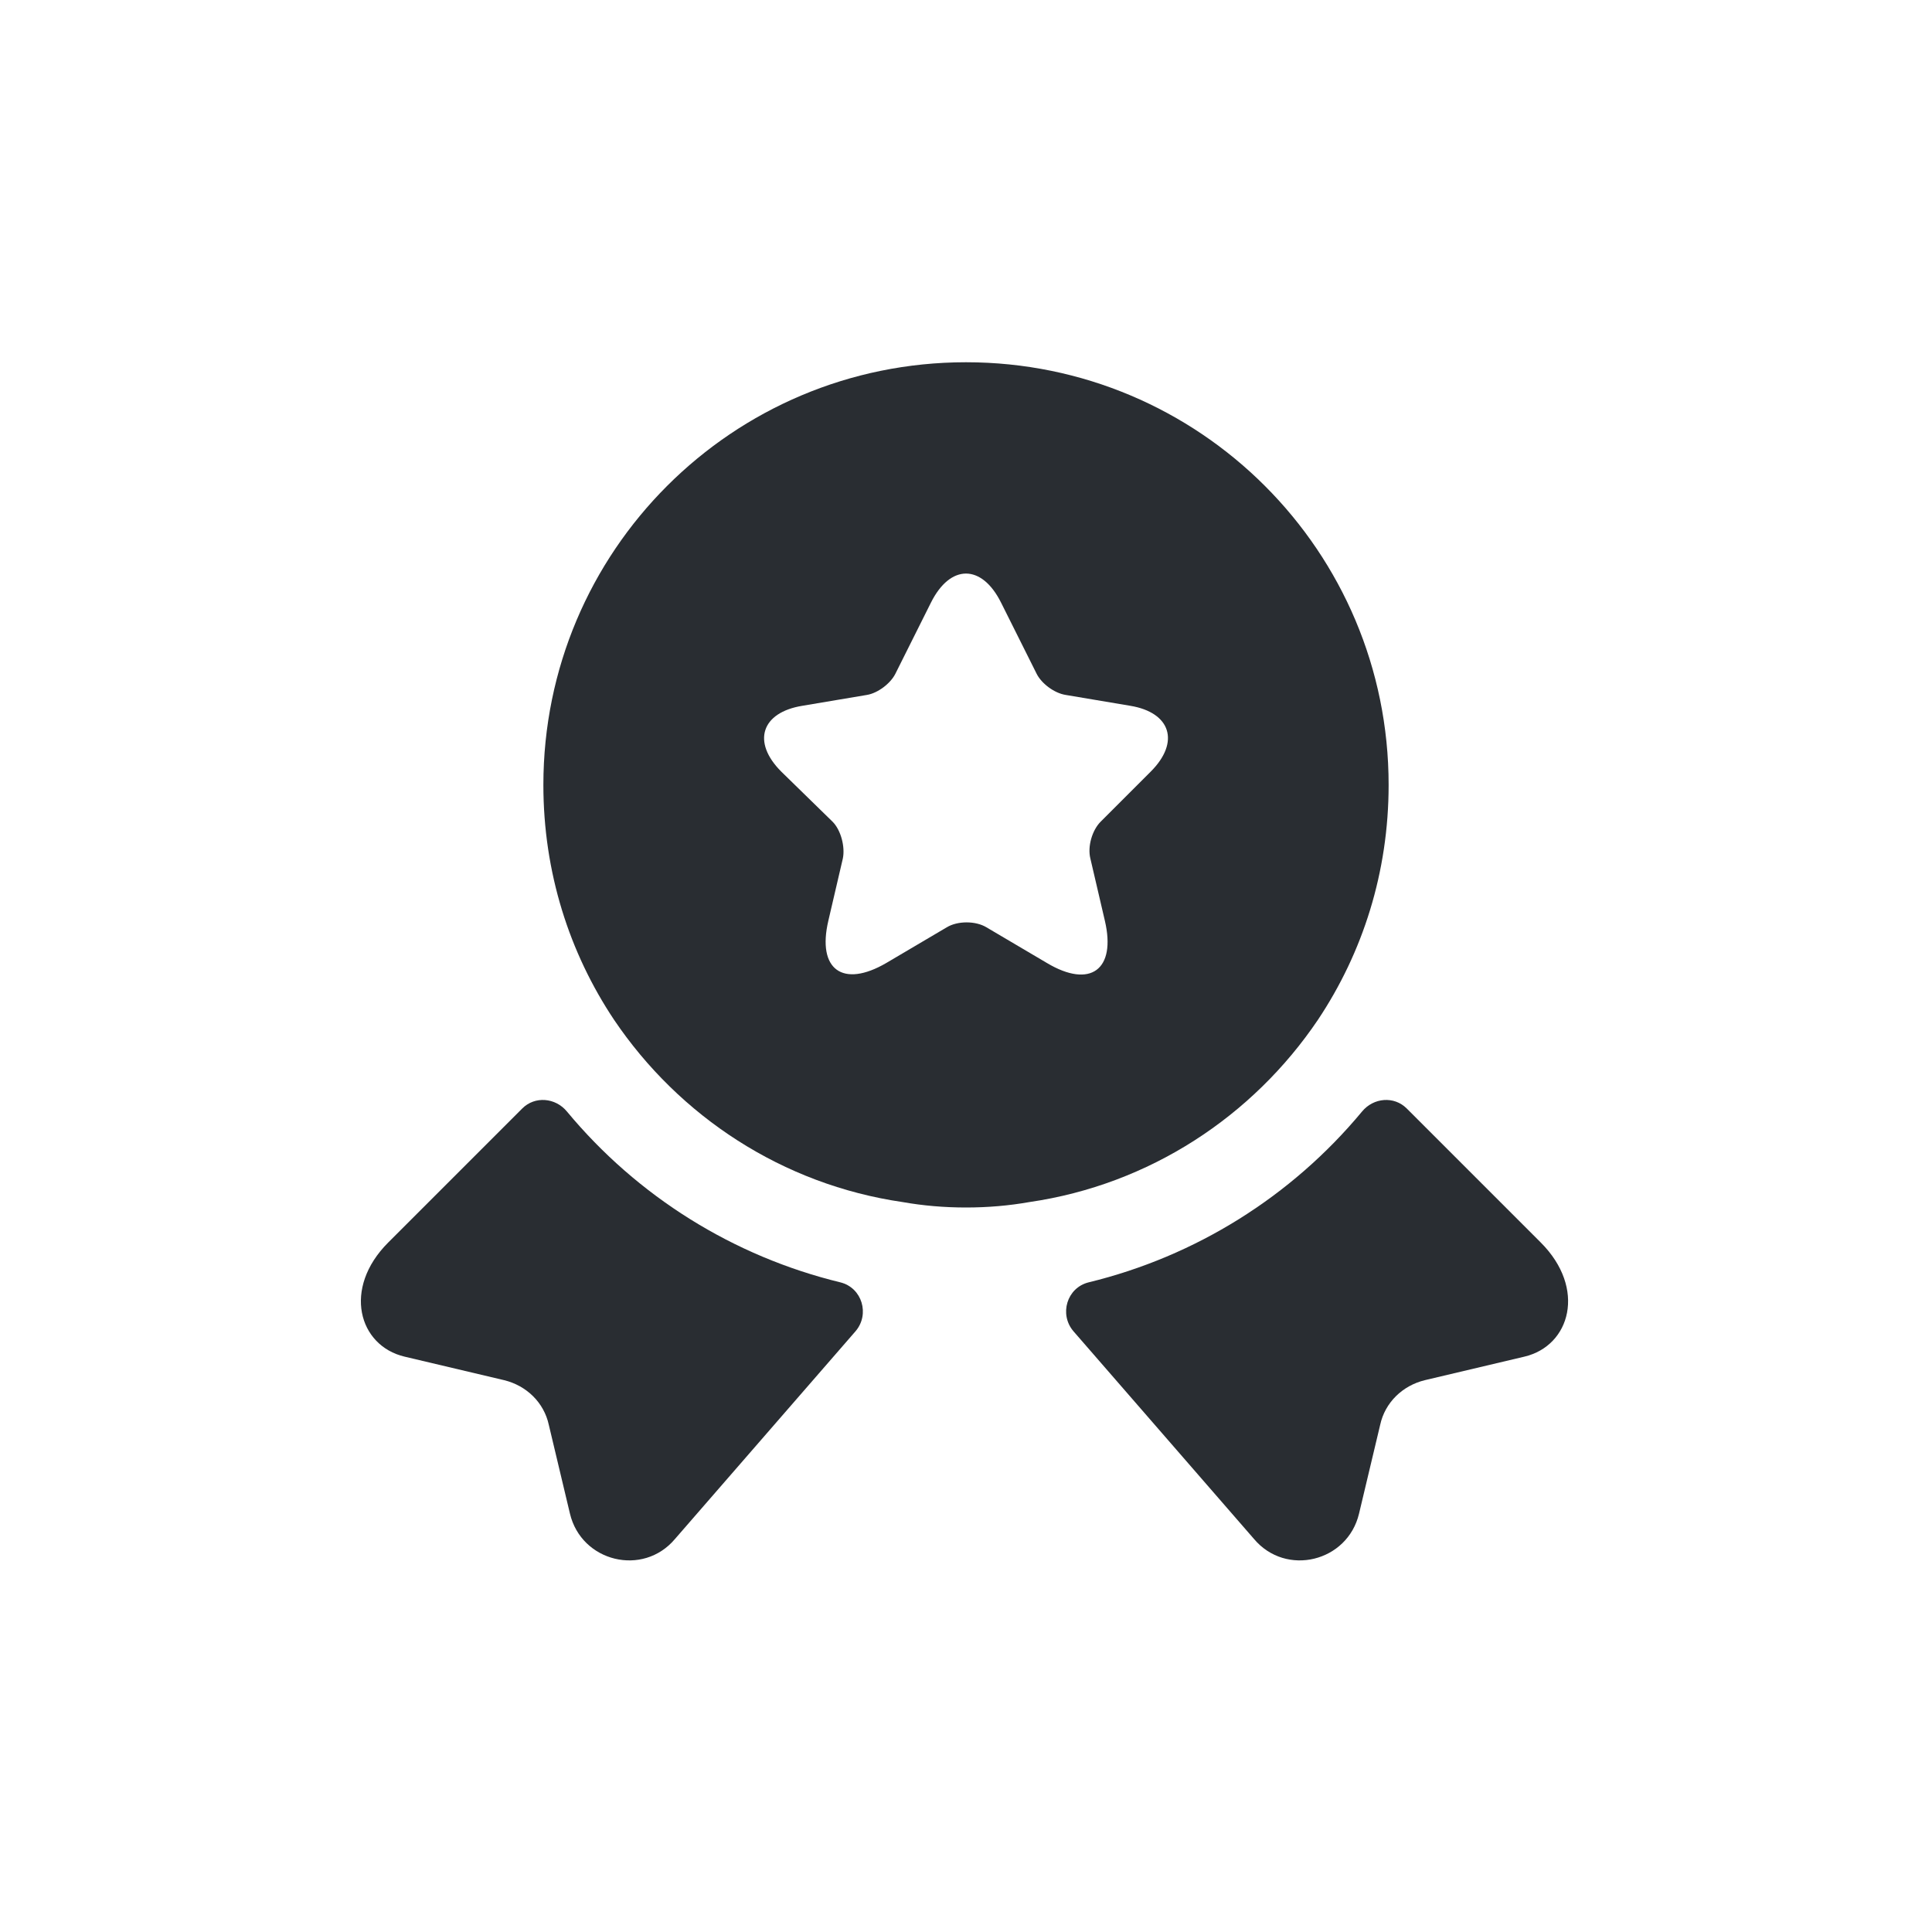 <svg width="32" height="32" viewBox="0 0 32 32" fill="none" xmlns="http://www.w3.org/2000/svg">
<path d="M25.25 22.47L23.6 22.86C23.23 22.95 22.94 23.23 22.86 23.6L22.51 25.07C22.32 25.87 21.3 26.12 20.77 25.49L17.78 22.05C17.54 21.77 17.67 21.33 18.03 21.24C19.8 20.81 21.39 19.82 22.56 18.41C22.75 18.18 23.09 18.15 23.3 18.36L25.52 20.58C26.28 21.34 26.01 22.29 25.25 22.47Z" fill="#292D32"/>
<path d="M6.7 22.47L8.35 22.86C8.72 22.95 9.01 23.23 9.09 23.6L9.44 25.07C9.63 25.87 10.65 26.12 11.18 25.49L14.17 22.05C14.41 21.77 14.28 21.33 13.92 21.24C12.15 20.81 10.56 19.82 9.39 18.41C9.2 18.18 8.86 18.15 8.65 18.36L6.43 20.58C5.67 21.34 5.94 22.29 6.7 22.47Z" fill="#292D32"/>
<path d="M16 6C12.13 6 9 9.13 9 13C9 14.45 9.43 15.78 10.17 16.89C11.25 18.49 12.96 19.62 14.95 19.91C15.29 19.97 15.64 20 16 20C16.36 20 16.71 19.97 17.05 19.91C19.04 19.62 20.75 18.49 21.83 16.89C22.57 15.78 23 14.45 23 13C23 9.13 19.87 6 16 6ZM19.06 12.78L18.23 13.61C18.09 13.75 18.01 14.02 18.06 14.22L18.3 15.25C18.49 16.06 18.06 16.38 17.34 15.95L16.34 15.36C16.16 15.25 15.86 15.25 15.68 15.36L14.68 15.95C13.96 16.37 13.53 16.06 13.72 15.25L13.96 14.22C14 14.03 13.93 13.75 13.79 13.61L12.94 12.78C12.45 12.29 12.61 11.8 13.29 11.69L14.36 11.51C14.54 11.48 14.75 11.32 14.83 11.16L15.42 9.98C15.74 9.34 16.26 9.34 16.58 9.98L17.17 11.16C17.25 11.32 17.46 11.48 17.65 11.51L18.72 11.69C19.39 11.8 19.55 12.29 19.06 12.78Z" fill="#292D32"/>
</svg>
